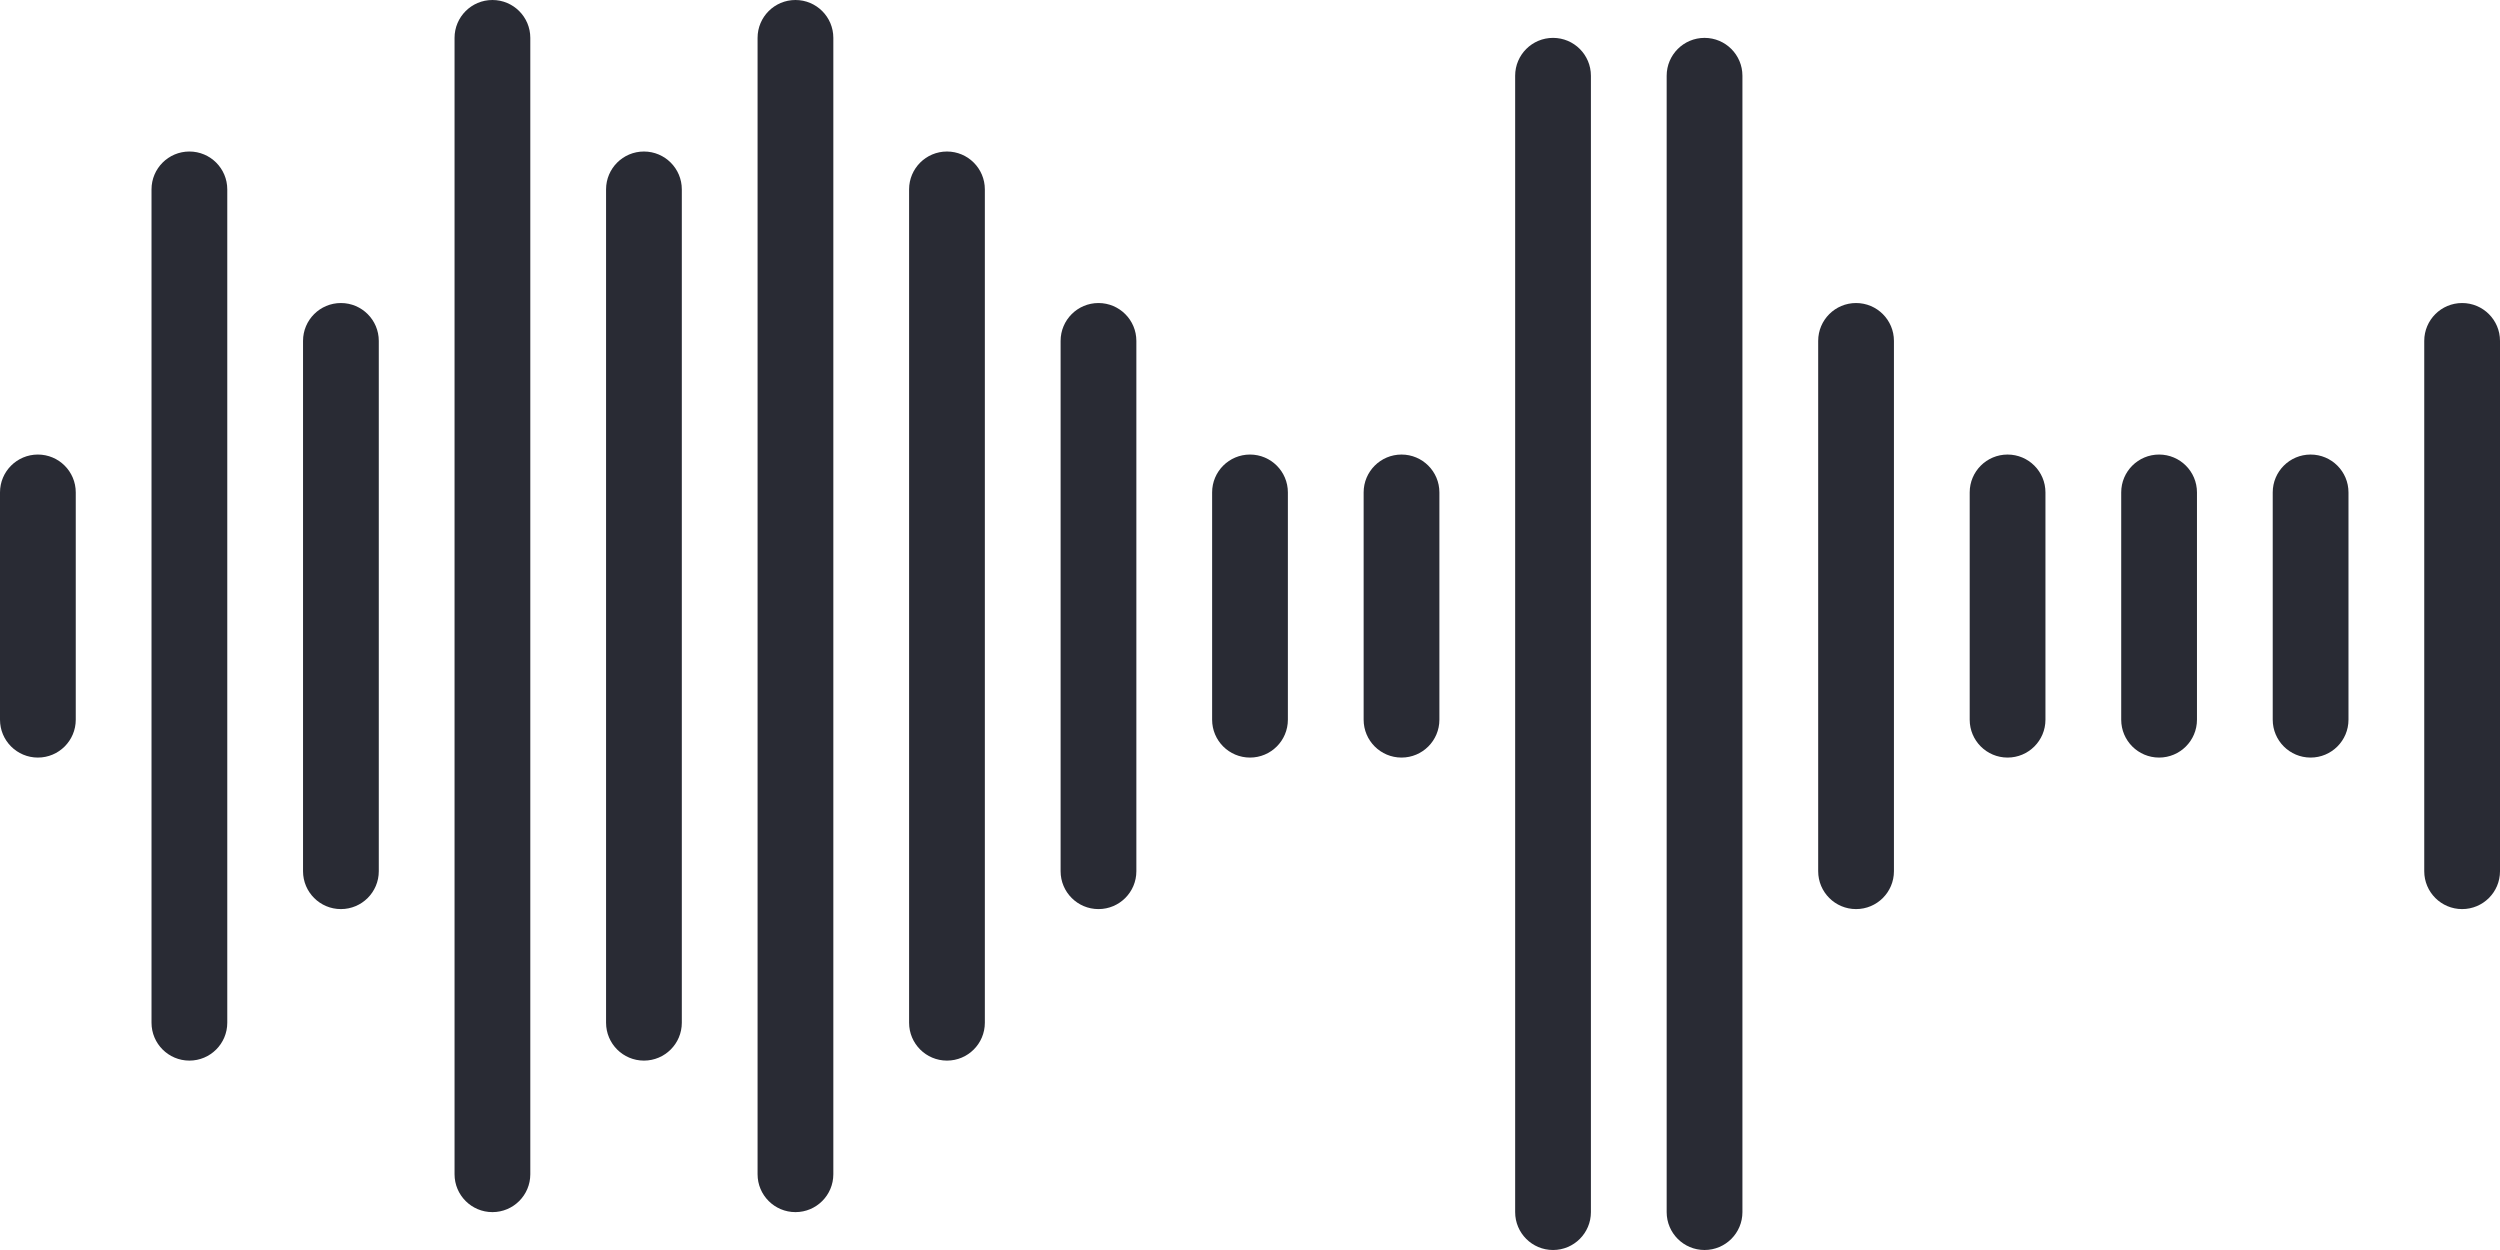 <?xml version="1.0" encoding="UTF-8"?>
<svg width="66px" height="33px" viewBox="0 0 66 33" version="1.1" xmlns="http://www.w3.org/2000/svg" xmlns:xlink="http://www.w3.org/1999/xlink">
    <!-- Generator: Sketch 42 (36781) - http://www.bohemiancoding.com/sketch -->
    <title>levels</title>
    <desc>Created with Sketch.</desc>
    <defs></defs>
    <g id="Page-1" stroke="none" stroke-width="1" fill="none" fill-rule="evenodd">
        <g id="levels" fill-rule="nonzero" fill="#292B34">
            <path d="M29,8 C28.448,8 28,8.447 28,9 L28,23 C28,23.553 28.448,24 29,24 C29.552,24 30,23.553 30,23 L30,9 C30,8.447 29.552,8 29,8 Z M65,8 C64.448,8 64,8.447 64,9 L64,23 C64,23.553 64.448,24 65,24 C65.552,24 66,23.553 66,23 L66,9 C66,8.447 65.552,8 65,8 Z M49,8 C48.448,8 48,8.447 48,9 L48,23 C48,23.553 48.448,24 49,24 C49.552,24 50,23.553 50,23 L50,9 C50,8.447 49.552,8 49,8 Z M9,8 C8.448,8 8,8.447 8,9 L8,23 C8,23.553 8.448,24 9,24 C9.552,24 10,23.553 10,23 L10,9 C10,8.447 9.552,8 9,8 Z M1,12 C0.448,12 0,12.447 0,13 L0,19 C0,19.553 0.448,20 1,20 C1.552,20 2,19.553 2,19 L2,13 C2,12.447 1.552,12 1,12 Z M33,12 C32.448,12 32,12.447 32,13 L32,19 C32,19.553 32.448,20 33,20 C33.552,20 34,19.553 34,19 L34,13 C34,12.447 33.552,12 33,12 Z M37,12 C36.448,12 36,12.447 36,13 L36,19 C36,19.553 36.448,20 37,20 C37.552,20 38,19.553 38,19 L38,13 C38,12.447 37.552,12 37,12 Z M53,12 C52.448,12 52,12.447 52,13 L52,19 C52,19.553 52.448,20 53,20 C53.552,20 54,19.553 54,19 L54,13 C54,12.447 53.552,12 53,12 Z M57,12 C56.448,12 56,12.447 56,13 L56,19 C56,19.553 56.448,20 57,20 C57.552,20 58,19.553 58,19 L58,13 C58,12.447 57.552,12 57,12 Z M61,12 C60.448,12 60,12.447 60,13 L60,19 C60,19.553 60.448,20 61,20 C61.552,20 62,19.553 62,19 L62,13 C62,12.447 61.552,12 61,12 Z M25,4 C24.448,4 24,4.447 24,5 L24,27 C24,27.553 24.448,28 25,28 C25.552,28 26,27.553 26,27 L26,5 C26,4.447 25.552,4 25,4 Z M17,4 C16.448,4 16,4.447 16,5 L16,27 C16,27.553 16.448,28 17,28 C17.552,28 18,27.553 18,27 L18,5 C18,4.447 17.552,4 17,4 Z M5,4 C4.448,4 4,4.447 4,5 L4,27 C4,27.553 4.448,28 5,28 C5.552,28 6,27.553 6,27 L6,5 C6,4.447 5.552,4 5,4 Z M21,0 C20.448,0 20,0.447 20,1 L20,31 C20,31.553 20.448,32 21,32 C21.552,32 22,31.553 22,31 L22,1 C22,0.447 21.552,0 21,0 Z M41,1 C40.448,1 40,1.447 40,2 L40,32 C40,32.553 40.448,33 41,33 C41.552,33 42,32.553 42,32 L42,2 C42,1.447 41.552,1 41,1 Z M45,1 C44.448,1 44,1.447 44,2 L44,32 C44,32.553 44.448,33 45,33 C45.552,33 46,32.553 46,32 L46,2 C46,1.447 45.552,1 45,1 Z M13,0 C12.448,0 12,0.447 12,1 L12,31 C12,31.553 12.448,32 13,32 C13.552,32 14,31.553 14,31 L14,1 C14,0.447 13.552,0 13,0 Z" id="Shape"></path>
        </g>
    </g>
</svg>